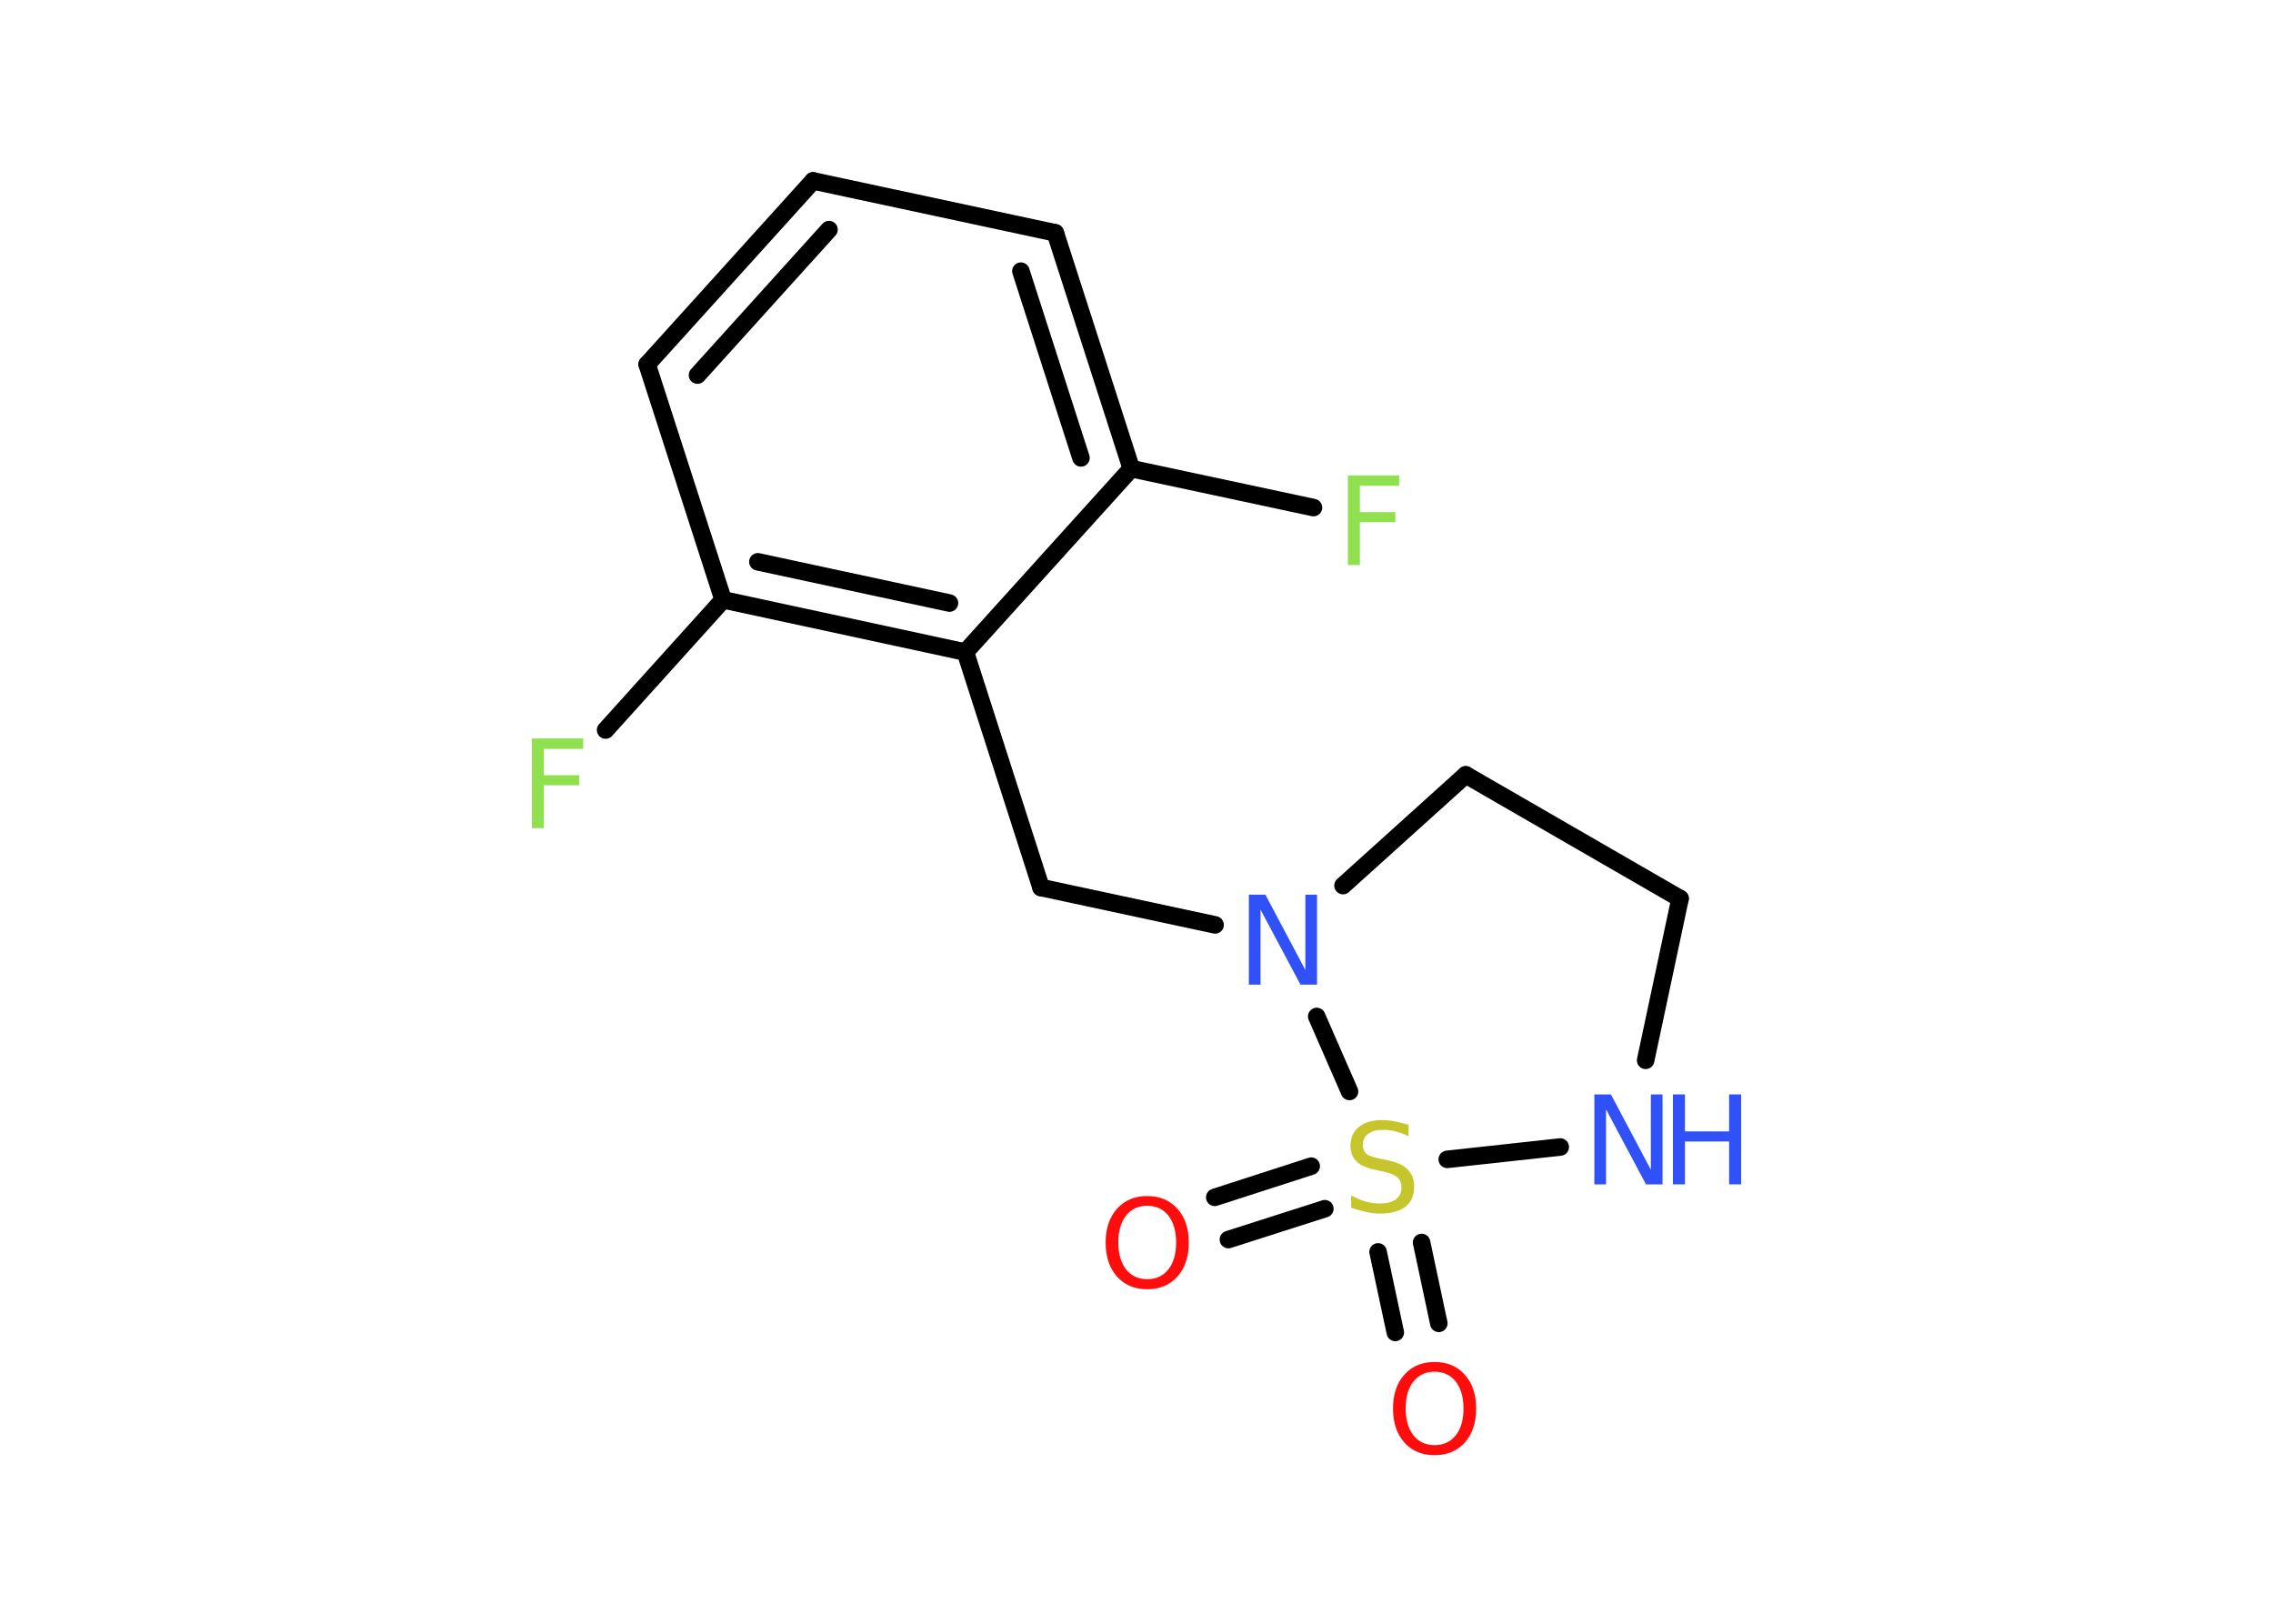 <?xml version='1.0' encoding='UTF-8'?>
<!DOCTYPE svg PUBLIC "-//W3C//DTD SVG 1.1//EN" "http://www.w3.org/Graphics/SVG/1.1/DTD/svg11.dtd">
<svg version='1.2' xmlns='http://www.w3.org/2000/svg' xmlns:xlink='http://www.w3.org/1999/xlink' width='70.0mm' height='50.0mm' viewBox='0 0 70.0 50.0'>
  <desc>Generated by the Chemistry Development Kit (http://github.com/cdk)</desc>
  <g stroke-linecap='round' stroke-linejoin='round' stroke='#000000' stroke-width='.54' fill='#3050F8'>
    <rect x='.0' y='.0' width='70.0' height='50.0' fill='#FFFFFF' stroke='none'/>
    <g id='mol1' class='mol'>
      <g id='mol1bnd1' class='bond'>
        <line x1='37.41' y1='36.87' x2='40.38' y2='35.91'/>
        <line x1='37.83' y1='38.17' x2='40.8' y2='37.22'/>
      </g>
      <g id='mol1bnd2' class='bond'>
        <line x1='43.78' y1='38.26' x2='44.31' y2='40.75'/>
        <line x1='42.44' y1='38.55' x2='42.97' y2='41.03'/>
      </g>
      <line id='mol1bnd3' class='bond' x1='44.57' y1='35.7' x2='48.05' y2='35.32'/>
      <line id='mol1bnd4' class='bond' x1='50.68' y1='32.65' x2='51.74' y2='27.67'/>
      <line id='mol1bnd5' class='bond' x1='51.74' y1='27.67' x2='45.14' y2='23.86'/>
      <line id='mol1bnd6' class='bond' x1='45.14' y1='23.86' x2='41.36' y2='27.27'/>
      <line id='mol1bnd7' class='bond' x1='41.56' y1='33.61' x2='40.55' y2='31.3'/>
      <line id='mol1bnd8' class='bond' x1='37.42' y1='28.48' x2='32.06' y2='27.33'/>
      <line id='mol1bnd9' class='bond' x1='32.06' y1='27.33' x2='29.73' y2='20.08'/>
      <g id='mol1bnd10' class='bond'>
        <line x1='22.27' y1='18.47' x2='29.73' y2='20.08'/>
        <line x1='23.34' y1='17.3' x2='29.24' y2='18.57'/>
      </g>
      <line id='mol1bnd11' class='bond' x1='22.27' y1='18.47' x2='18.65' y2='22.48'/>
      <line id='mol1bnd12' class='bond' x1='22.27' y1='18.47' x2='19.93' y2='11.22'/>
      <g id='mol1bnd13' class='bond'>
        <line x1='25.04' y1='5.57' x2='19.93' y2='11.22'/>
        <line x1='25.53' y1='7.07' x2='21.48' y2='11.55'/>
      </g>
      <line id='mol1bnd14' class='bond' x1='25.04' y1='5.57' x2='32.5' y2='7.17'/>
      <g id='mol1bnd15' class='bond'>
        <line x1='34.84' y1='14.43' x2='32.5' y2='7.17'/>
        <line x1='33.29' y1='14.1' x2='31.44' y2='8.35'/>
      </g>
      <line id='mol1bnd16' class='bond' x1='29.73' y1='20.08' x2='34.84' y2='14.43'/>
      <line id='mol1bnd17' class='bond' x1='34.84' y1='14.43' x2='40.45' y2='15.63'/>
      <path id='mol1atm1' class='atom' d='M35.33 37.13q-.41 .0 -.65 .3q-.24 .3 -.24 .83q.0 .52 .24 .83q.24 .3 .65 .3q.41 .0 .65 -.3q.24 -.3 .24 -.83q.0 -.52 -.24 -.83q-.24 -.3 -.65 -.3zM35.33 36.83q.58 .0 .93 .39q.35 .39 .35 1.04q.0 .66 -.35 1.05q-.35 .39 -.93 .39q-.58 .0 -.93 -.39q-.35 -.39 -.35 -1.05q.0 -.65 .35 -1.04q.35 -.39 .93 -.39z' stroke='none' fill='#FF0D0D'/>
      <path id='mol1atm2' class='atom' d='M43.38 34.63v.36q-.21 -.1 -.4 -.15q-.19 -.05 -.37 -.05q-.31 .0 -.47 .12q-.17 .12 -.17 .34q.0 .18 .11 .28q.11 .09 .42 .15l.23 .05q.42 .08 .62 .28q.2 .2 .2 .54q.0 .4 -.27 .61q-.27 .21 -.79 .21q-.2 .0 -.42 -.05q-.22 -.05 -.46 -.13v-.38q.23 .13 .45 .19q.22 .06 .43 .06q.32 .0 .5 -.13q.17 -.13 .17 -.36q.0 -.21 -.13 -.32q-.13 -.11 -.41 -.17l-.23 -.05q-.42 -.08 -.61 -.26q-.19 -.18 -.19 -.49q.0 -.37 .26 -.58q.26 -.21 .71 -.21q.19 .0 .39 .04q.2 .04 .41 .1z' stroke='none' fill='#C6C62C'/>
      <path id='mol1atm3' class='atom' d='M44.18 42.24q-.41 .0 -.65 .3q-.24 .3 -.24 .83q.0 .52 .24 .83q.24 .3 .65 .3q.41 .0 .65 -.3q.24 -.3 .24 -.83q.0 -.52 -.24 -.83q-.24 -.3 -.65 -.3zM44.18 41.94q.58 .0 .93 .39q.35 .39 .35 1.04q.0 .66 -.35 1.05q-.35 .39 -.93 .39q-.58 .0 -.93 -.39q-.35 -.39 -.35 -1.05q.0 -.65 .35 -1.04q.35 -.39 .93 -.39z' stroke='none' fill='#FF0D0D'/>
      <g id='mol1atm4' class='atom'>
        <path d='M49.11 33.7h.5l1.23 2.32v-2.32h.36v2.77h-.51l-1.23 -2.31v2.31h-.36v-2.77z' stroke='none'/>
        <path d='M51.52 33.7h.37v1.14h1.36v-1.14h.37v2.77h-.37v-1.32h-1.36v1.32h-.37v-2.77z' stroke='none'/>
      </g>
      <path id='mol1atm7' class='atom' d='M38.47 27.55h.5l1.23 2.32v-2.32h.36v2.77h-.51l-1.23 -2.31v2.31h-.36v-2.77z' stroke='none'/>
      <path id='mol1atm11' class='atom' d='M16.37 22.74h1.59v.32h-1.21v.81h1.09v.31h-1.09v1.32h-.37v-2.77z' stroke='none' fill='#90E050'/>
      <path id='mol1atm16' class='atom' d='M41.5 14.64h1.59v.32h-1.21v.81h1.09v.31h-1.09v1.32h-.37v-2.77z' stroke='none' fill='#90E050'/>
    </g>
  </g>
</svg>
